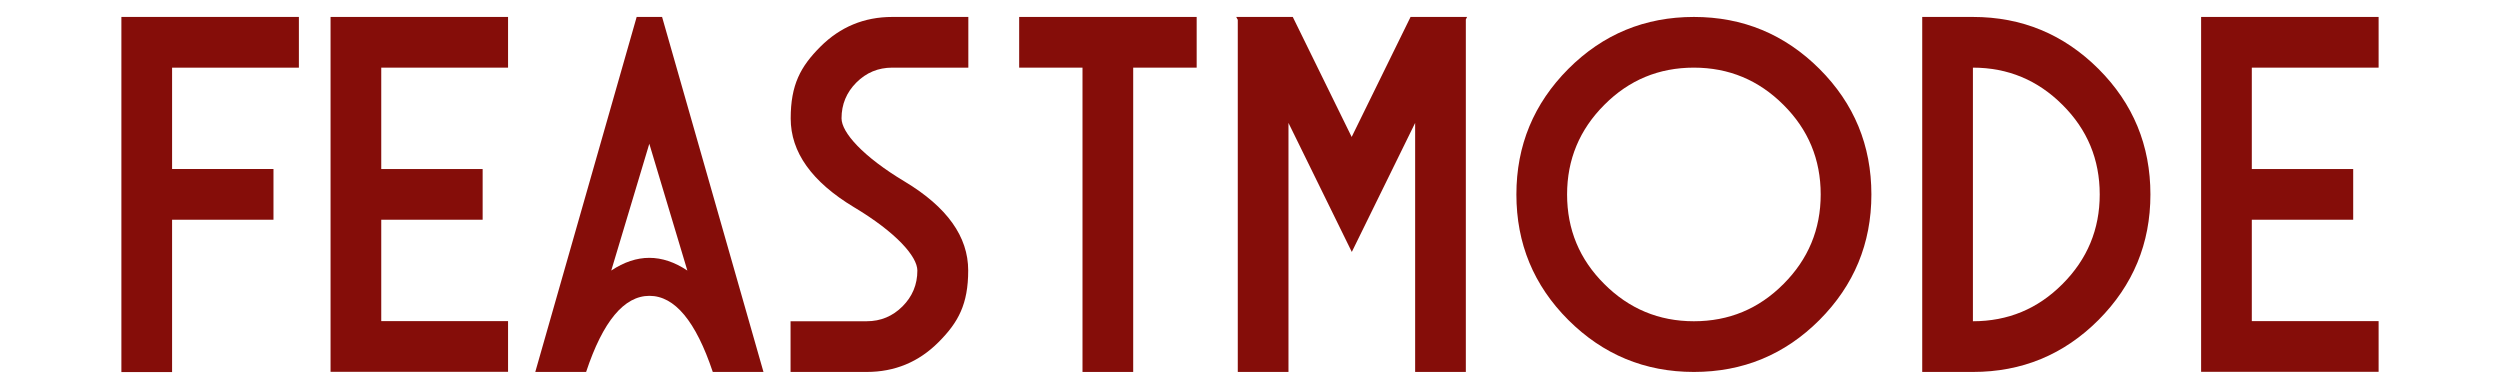 <?xml version="1.0" encoding="UTF-8"?>
<svg id="Layer_1" xmlns="http://www.w3.org/2000/svg" version="1.1" viewBox="0 0 1800 280">
  <!-- Generator: Adobe Illustrator 29.2.1, SVG Export Plug-In . SVG Version: 2.1.0 Build 116)  -->
  <defs>
    <style>
      .st0 {
        fill: #850d09;
      }
    </style>
  </defs>
  <path class="st0" d="M123.9,158.3v109.6h-36.5V12.2h127.8v36.5h-91.3v73h73v36.5h-73Z"/>
  <path class="st0" d="M365.8,12.2v36.5h-91.3v73h73v36.5h-73v73h91.3v36.5h-127.8V12.2h127.8Z"/>
  <path class="st0" d="M385.4,267.8L458.4,12.2h18.3l73,255.6h-36.5c-12.2-36.5-27.4-54.8-45.6-54.8s-33.5,18.3-45.6,54.8h-36.5ZM467.5,103.5l-27.4,91.3c18.3-12.2,36.5-12.2,54.8,0l-27.4-91.3Z"/>
  <path class="st0" d="M642.4,12.2h54.8v36.5h-54.8c-10.1,0-18.7,3.6-25.8,10.7s-10.7,15.7-10.7,25.8,15.2,27.4,45.6,45.6c30.4,18.3,45.6,39.6,45.6,63.9s-7.1,37.4-21.4,51.7-31.5,21.4-51.7,21.4h-54.8v-36.5h54.8c10.1,0,18.7-3.6,25.8-10.7s10.7-15.7,10.7-25.8-15.2-27.4-45.6-45.6c-30.4-18.3-45.6-39.6-45.6-63.9s7.1-37.4,21.4-51.7c14.2-14.2,31.5-21.4,51.7-21.4Z"/>
  <path class="st0" d="M815.9,48.7v219.1h-36.5V48.7h-45.6V12.2h127.8v36.5h-45.6Z"/>
  <path class="st0" d="M891,14l-.9-1.8h40.7l42.4,86.4,42.4-86.4h40.7l-.9,1.8v253.8h-36.5V88.5l-45.6,92.9-45.6-92.9v179.3h-36.5V14Z"/>
  <path class="st0" d="M1219.6,267.8c-35.3,0-65.4-12.5-90.4-37.4-25-25-37.4-55.1-37.4-90.4s12.5-65.4,37.4-90.4c25-25,55.1-37.4,90.4-37.4s65.4,12.5,90.4,37.4c25,25,37.4,55.1,37.4,90.4s-12.5,65.4-37.4,90.4c-25,25-55.1,37.4-90.4,37.4ZM1219.6,48.7c-25.2,0-46.7,8.9-64.5,26.8-17.8,17.8-26.8,39.3-26.8,64.5s8.9,46.7,26.8,64.5c17.8,17.8,39.3,26.8,64.5,26.8s46.7-8.9,64.5-26.8c17.8-17.8,26.8-39.3,26.8-64.5s-8.9-46.7-26.8-64.5c-17.8-17.8-39.3-26.8-64.5-26.8Z"/>
  <path class="st0" d="M1420.5,12.2c35.3,0,65.4,12.5,90.4,37.4,25,25,37.4,55.1,37.4,90.4s-12.5,65.4-37.4,90.4c-25,25-55.1,37.4-90.4,37.4h-36.5V12.2h36.5ZM1420.5,231.3c25.2,0,46.7-8.9,64.5-26.8,17.8-17.8,26.8-39.3,26.8-64.5s-8.9-46.7-26.8-64.5c-17.8-17.8-39.3-26.8-64.5-26.8v182.6Z"/>
  <path class="st0" d="M1712.6,12.2v36.5h-91.3v73h73v36.5h-73v73h91.3v36.5h-127.8V12.2h127.8Z"/>
</svg>